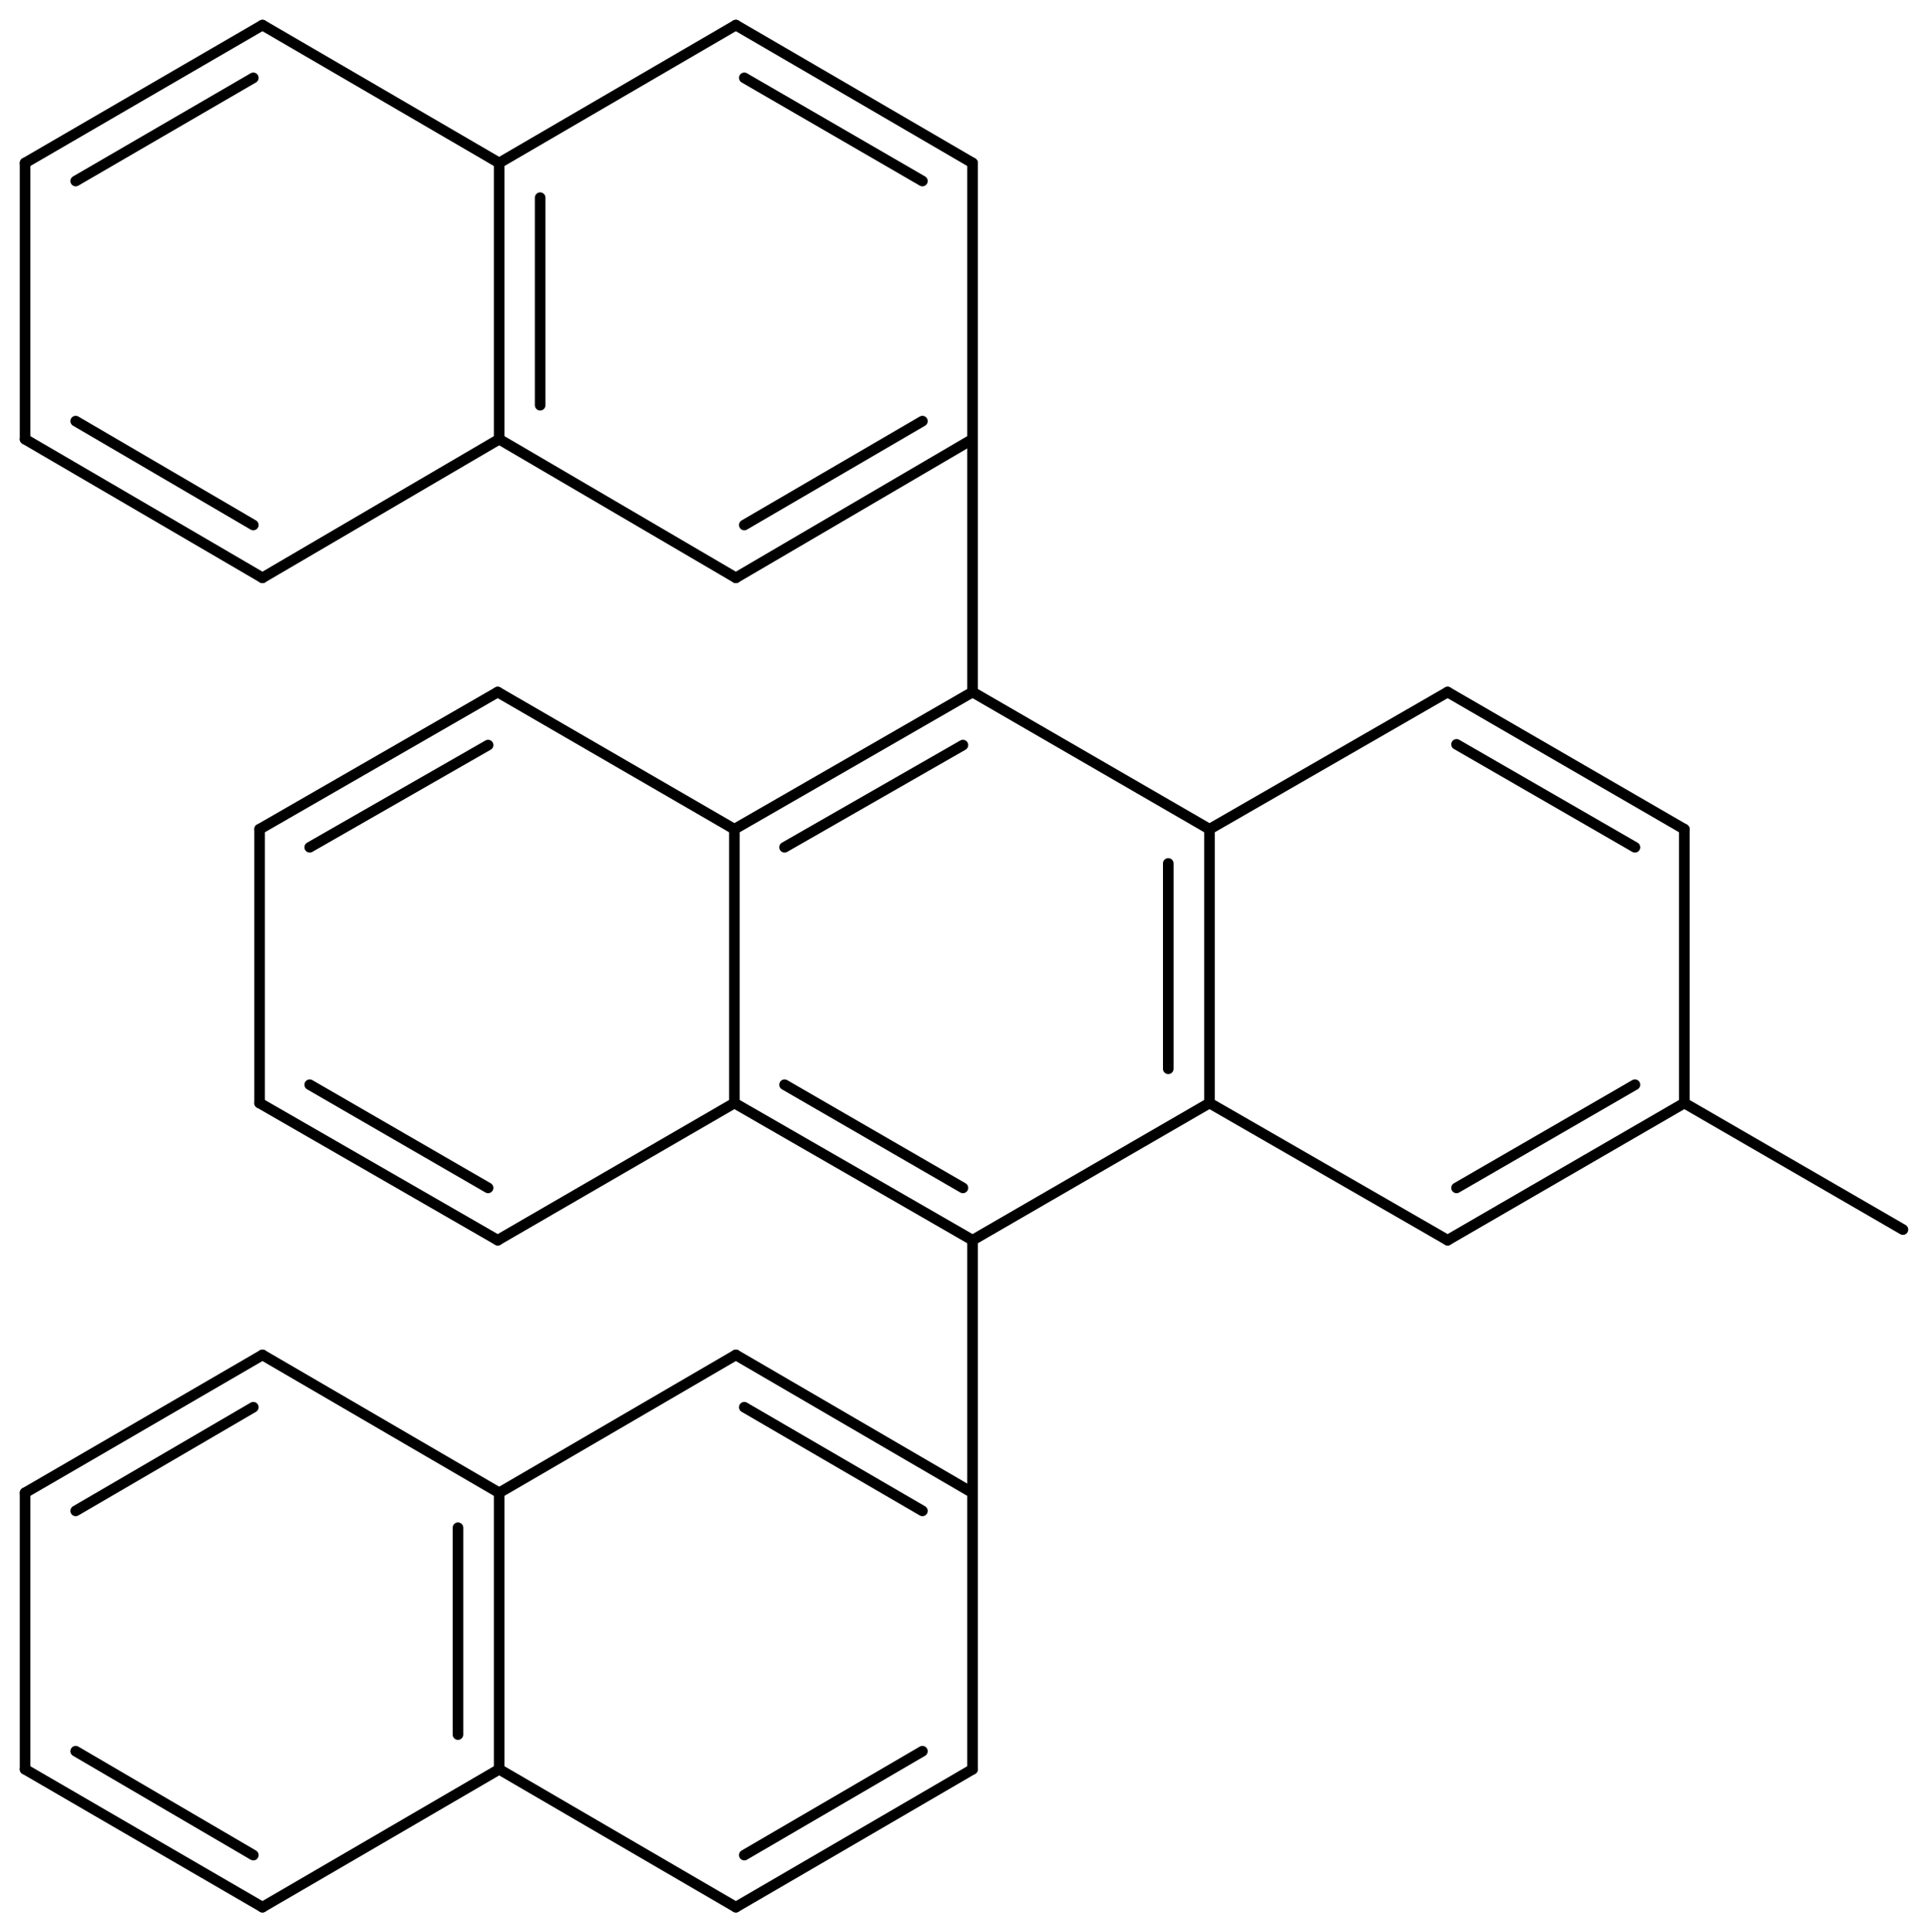 <svg width="239.97" viewBox="0 0 7999 8016" text-rendering="auto" stroke-width="1" stroke-opacity="1" stroke-miterlimit="10" stroke-linejoin="miter" stroke-linecap="square" stroke-dashoffset="0" stroke-dasharray="none" stroke="black" shape-rendering="auto" image-rendering="auto" height="240.48" font-weight="normal" font-style="normal" font-size="12" font-family="'Dialog'" fill-opacity="1" fill="black" color-rendering="auto" color-interpolation="auto" xmlns="http://www.w3.org/2000/svg"><g><g stroke="white" fill="white"><rect y="0" x="0" width="7999" stroke="none" height="8016"/></g><g transform="translate(32866,32866)" text-rendering="geometricPrecision" stroke-width="44" stroke-linejoin="round" stroke-linecap="round"><line y2="-29426" y1="-29995" x2="-27848" x1="-28831" fill="none"/><line y2="-29995" y1="-29426" x2="-28831" x1="-29819" fill="none"/><line y2="-29775" y1="-29351" x2="-28871" x1="-29611" fill="none"/><line y2="-28290" y1="-29426" x2="-27848" x1="-27848" fill="none"/><line y2="-28432" y1="-29284" x2="-28019" x1="-28019" fill="none"/><line y2="-29995" y1="-29426" x2="-26860" x1="-27848" fill="none"/><line y2="-28290" y1="-29426" x2="-29819" x1="-29819" fill="none"/><line y2="-29426" y1="-29995" x2="-29819" x1="-30801" fill="none"/><line y2="-27721" y1="-28290" x2="-28831" x1="-27848" fill="none"/><line y2="-28290" y1="-27721" x2="-27848" x1="-26860" fill="none"/><line y2="-29426" y1="-29995" x2="-25878" x1="-26860" fill="none"/><line y2="-29351" y1="-29778" x2="-26083" x1="-26823" fill="none"/><line y2="-28290" y1="-27721" x2="-29819" x1="-28831" fill="none"/><line y2="-28366" y1="-27938" x2="-29611" x1="-28871" fill="none"/><line y2="-27721" y1="-28290" x2="-30801" x1="-29819" fill="none"/><line y2="-29995" y1="-29426" x2="-30801" x1="-31789" fill="none"/><line y2="-29775" y1="-29351" x2="-30841" x1="-31581" fill="none"/><line y2="-27721" y1="-28290" x2="-26860" x1="-25878" fill="none"/><line y2="-27938" y1="-28366" x2="-26823" x1="-26083" fill="none"/><line y2="-28290" y1="-29426" x2="-25878" x1="-25878" fill="none"/><line y2="-28290" y1="-27721" x2="-31789" x1="-30801" fill="none"/><line y2="-28366" y1="-27938" x2="-31581" x1="-30841" fill="none"/><line y2="-29426" y1="-28290" x2="-31789" x1="-31789" fill="none"/><line y2="-31044" y1="-29995" x2="-28831" x1="-28831" fill="none"/><line y2="-26673" y1="-27721" x2="-28831" x1="-28831" fill="none"/><line y2="-27765" y1="-28290" x2="-24971" x1="-25878" fill="none"/><line y2="-30469" y1="-31044" x2="-29813" x1="-28831" fill="none"/><line y2="-30688" y1="-31119" x2="-29778" x1="-29039" fill="none"/><line y2="-31044" y1="-32190" x2="-28831" x1="-28831" fill="none"/><line y2="-31044" y1="-30469" x2="-30795" x1="-29813" fill="none"/><line y2="-32190" y1="-32762" x2="-28831" x1="-29813" fill="none"/><line y2="-32115" y1="-32543" x2="-29039" x1="-29778" fill="none"/><line y2="-32190" y1="-31044" x2="-30795" x1="-30795" fill="none"/><line y2="-32046" y1="-31185" x2="-30625" x1="-30625" fill="none"/><line y2="-30469" y1="-31044" x2="-31777" x1="-30795" fill="none"/><line y2="-32762" y1="-32190" x2="-29813" x1="-30795" fill="none"/><line y2="-32190" y1="-32762" x2="-30795" x1="-31777" fill="none"/><line y2="-31044" y1="-30469" x2="-32762" x1="-31777" fill="none"/><line y2="-31119" y1="-30688" x2="-32552" x1="-31815" fill="none"/><line y2="-32762" y1="-32190" x2="-31777" x1="-32762" fill="none"/><line y2="-32543" y1="-32115" x2="-31815" x1="-32552" fill="none"/><line y2="-32190" y1="-31044" x2="-32762" x1="-32762" fill="none"/><line y2="-26673" y1="-27245" x2="-28831" x1="-29813" fill="none"/><line y2="-26598" y1="-27028" x2="-29039" x1="-29778" fill="none"/><line y2="-25526" y1="-26673" x2="-28831" x1="-28831" fill="none"/><line y2="-27245" y1="-26673" x2="-29813" x1="-30795" fill="none"/><line y2="-24954" y1="-25526" x2="-29813" x1="-28831" fill="none"/><line y2="-25170" y1="-25601" x2="-29778" x1="-29039" fill="none"/><line y2="-25526" y1="-26673" x2="-30795" x1="-30795" fill="none"/><line y2="-25670" y1="-26528" x2="-30966" x1="-30966" fill="none"/><line y2="-26673" y1="-27245" x2="-30795" x1="-31777" fill="none"/><line y2="-25526" y1="-24954" x2="-30795" x1="-29813" fill="none"/><line y2="-24954" y1="-25526" x2="-31777" x1="-30795" fill="none"/><line y2="-27245" y1="-26673" x2="-31777" x1="-32762" fill="none"/><line y2="-27028" y1="-26598" x2="-31815" x1="-32552" fill="none"/><line y2="-25526" y1="-24954" x2="-32762" x1="-31777" fill="none"/><line y2="-25601" y1="-25170" x2="-32552" x1="-31815" fill="none"/><line y2="-26673" y1="-25526" x2="-32762" x1="-32762" fill="none"/></g></g></svg>